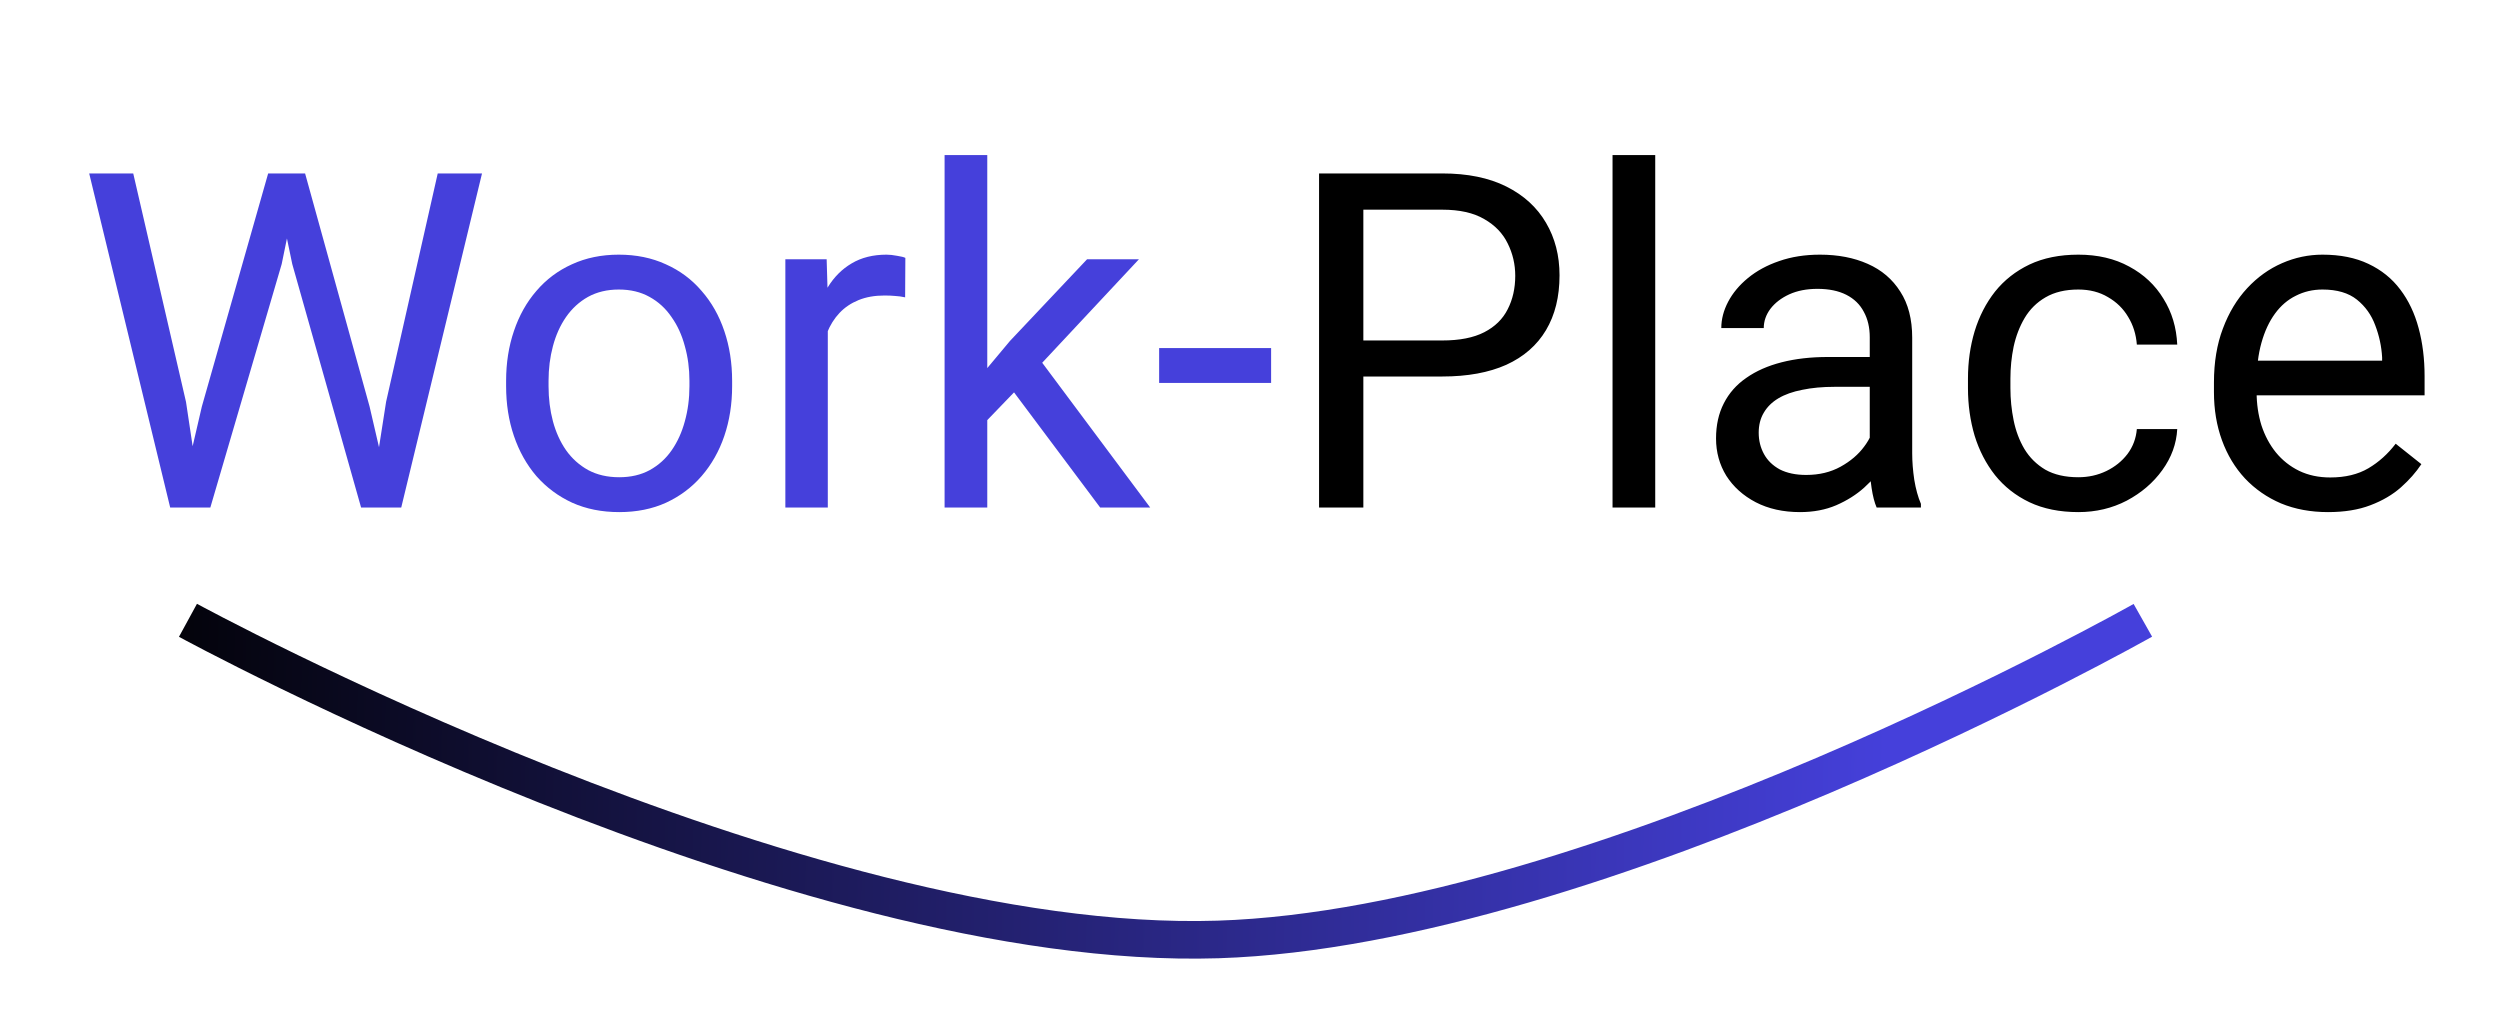 <svg width="133" height="55" viewBox="0 0 133 55" fill="none" xmlns="http://www.w3.org/2000/svg">
<g filter="url(#filter0_d_729_59)">
<path d="M10.738 17.629L14.266 5.227H15.975L14.986 10.048L11.19 23H9.493L10.738 17.629ZM7.088 5.227L9.896 17.385L10.738 23H9.054L4.745 5.227H7.088ZM20.541 17.373L23.287 5.227H25.643L21.346 23H19.662L20.541 17.373ZM16.231 5.227L19.662 17.629L20.907 23H19.21L15.548 10.048L14.547 5.227H16.231ZM26.925 16.543V16.262C26.925 15.31 27.063 14.427 27.34 13.613C27.616 12.791 28.015 12.079 28.536 11.477C29.057 10.866 29.688 10.394 30.428 10.06C31.169 9.719 31.999 9.548 32.919 9.548C33.846 9.548 34.68 9.719 35.421 10.06C36.17 10.394 36.804 10.866 37.325 11.477C37.854 12.079 38.257 12.791 38.534 13.613C38.81 14.427 38.949 15.31 38.949 16.262V16.543C38.949 17.495 38.81 18.378 38.534 19.191C38.257 20.005 37.854 20.717 37.325 21.328C36.804 21.93 36.174 22.402 35.433 22.744C34.701 23.077 33.871 23.244 32.943 23.244C32.015 23.244 31.181 23.077 30.44 22.744C29.7 22.402 29.065 21.93 28.536 21.328C28.015 20.717 27.616 20.005 27.34 19.191C27.063 18.378 26.925 17.495 26.925 16.543ZM29.183 16.262V16.543C29.183 17.202 29.26 17.824 29.415 18.41C29.57 18.988 29.802 19.501 30.111 19.948C30.428 20.396 30.823 20.75 31.295 21.01C31.767 21.262 32.316 21.389 32.943 21.389C33.561 21.389 34.102 21.262 34.566 21.01C35.038 20.75 35.429 20.396 35.738 19.948C36.047 19.501 36.279 18.988 36.434 18.41C36.597 17.824 36.678 17.202 36.678 16.543V16.262C36.678 15.611 36.597 14.996 36.434 14.418C36.279 13.832 36.044 13.316 35.726 12.868C35.417 12.412 35.026 12.054 34.554 11.794C34.09 11.534 33.545 11.403 32.919 11.403C32.3 11.403 31.755 11.534 31.283 11.794C30.819 12.054 30.428 12.412 30.111 12.868C29.802 13.316 29.57 13.832 29.415 14.418C29.26 14.996 29.183 15.611 29.183 16.262ZM44.039 11.867V23H41.781V9.792H43.978L44.039 11.867ZM48.165 9.719L48.153 11.818C47.966 11.778 47.787 11.753 47.616 11.745C47.453 11.729 47.266 11.721 47.054 11.721C46.533 11.721 46.074 11.802 45.675 11.965C45.276 12.128 44.938 12.355 44.662 12.648C44.385 12.941 44.165 13.291 44.002 13.698C43.848 14.097 43.746 14.537 43.697 15.017L43.062 15.383C43.062 14.585 43.14 13.837 43.294 13.137C43.457 12.437 43.705 11.818 44.039 11.281C44.373 10.736 44.796 10.313 45.309 10.012C45.829 9.702 46.448 9.548 47.164 9.548C47.327 9.548 47.514 9.568 47.726 9.609C47.937 9.641 48.084 9.678 48.165 9.719ZM52.523 4.25V23H50.252V4.25H52.523ZM60.592 9.792L54.83 15.957L51.607 19.301L51.424 16.896L53.731 14.138L57.833 9.792H60.592ZM58.529 23L53.817 16.701L54.989 14.687L61.19 23H58.529ZM67.623 14.516V16.372H61.666V14.516H67.623Z" fill="#4540DB"/>
<path d="M76.73 16.03H71.981V14.113H76.73C77.649 14.113 78.394 13.967 78.963 13.674C79.533 13.381 79.948 12.974 80.209 12.453C80.477 11.932 80.611 11.338 80.611 10.671C80.611 10.06 80.477 9.487 80.209 8.95C79.948 8.413 79.533 7.981 78.963 7.656C78.394 7.322 77.649 7.155 76.73 7.155H72.53V23H70.174V5.227H76.73C78.072 5.227 79.207 5.458 80.135 5.922C81.063 6.386 81.767 7.029 82.247 7.851C82.727 8.665 82.967 9.597 82.967 10.646C82.967 11.786 82.727 12.758 82.247 13.564C81.767 14.37 81.063 14.984 80.135 15.407C79.207 15.822 78.072 16.03 76.73 16.03ZM88.058 4.25V23H85.787V4.25H88.058ZM99.471 20.742V13.942C99.471 13.421 99.365 12.97 99.154 12.587C98.95 12.197 98.641 11.896 98.226 11.684C97.811 11.473 97.298 11.367 96.688 11.367C96.118 11.367 95.618 11.464 95.186 11.66C94.763 11.855 94.43 12.111 94.186 12.429C93.95 12.746 93.832 13.088 93.832 13.454H91.573C91.573 12.982 91.695 12.514 91.939 12.05C92.184 11.586 92.534 11.167 92.989 10.793C93.453 10.411 94.007 10.109 94.649 9.89C95.3 9.662 96.025 9.548 96.822 9.548C97.783 9.548 98.629 9.711 99.361 10.036C100.102 10.362 100.68 10.854 101.095 11.513C101.518 12.164 101.729 12.982 101.729 13.967V20.119C101.729 20.559 101.766 21.026 101.839 21.523C101.921 22.019 102.039 22.447 102.193 22.805V23H99.837C99.724 22.74 99.634 22.394 99.569 21.962C99.504 21.523 99.471 21.116 99.471 20.742ZM99.862 14.992L99.886 16.579H97.603C96.961 16.579 96.387 16.632 95.882 16.738C95.378 16.835 94.955 16.986 94.613 17.189C94.271 17.393 94.011 17.649 93.832 17.959C93.653 18.26 93.563 18.614 93.563 19.02C93.563 19.436 93.657 19.814 93.844 20.156C94.031 20.498 94.312 20.77 94.686 20.974C95.069 21.169 95.537 21.267 96.09 21.267C96.782 21.267 97.392 21.12 97.921 20.827C98.45 20.534 98.869 20.176 99.178 19.753C99.496 19.33 99.666 18.919 99.691 18.52L100.655 19.606C100.598 19.948 100.444 20.327 100.191 20.742C99.939 21.157 99.601 21.555 99.178 21.938C98.763 22.312 98.267 22.626 97.689 22.878C97.119 23.122 96.476 23.244 95.76 23.244C94.865 23.244 94.08 23.069 93.404 22.719C92.737 22.369 92.216 21.901 91.842 21.315C91.476 20.721 91.293 20.058 91.293 19.326C91.293 18.618 91.431 17.995 91.707 17.458C91.984 16.913 92.383 16.461 92.904 16.103C93.425 15.737 94.051 15.46 94.784 15.273C95.516 15.086 96.334 14.992 97.237 14.992H99.862ZM110.567 21.389C111.104 21.389 111.601 21.279 112.057 21.059C112.512 20.839 112.887 20.538 113.18 20.156C113.473 19.765 113.639 19.322 113.68 18.825H115.829C115.788 19.606 115.523 20.335 115.035 21.01C114.555 21.678 113.924 22.219 113.143 22.634C112.362 23.041 111.503 23.244 110.567 23.244C109.575 23.244 108.708 23.069 107.967 22.719C107.235 22.369 106.625 21.889 106.136 21.279C105.656 20.669 105.294 19.969 105.05 19.179C104.814 18.382 104.696 17.539 104.696 16.652V16.14C104.696 15.253 104.814 14.414 105.05 13.625C105.294 12.828 105.656 12.123 106.136 11.513C106.625 10.903 107.235 10.423 107.967 10.073C108.708 9.723 109.575 9.548 110.567 9.548C111.601 9.548 112.504 9.759 113.277 10.183C114.05 10.598 114.657 11.167 115.096 11.892C115.544 12.608 115.788 13.421 115.829 14.333H113.68C113.639 13.788 113.485 13.295 113.216 12.856C112.956 12.416 112.598 12.067 112.142 11.806C111.694 11.538 111.17 11.403 110.567 11.403C109.876 11.403 109.294 11.542 108.822 11.818C108.358 12.087 107.988 12.453 107.711 12.917C107.442 13.373 107.247 13.881 107.125 14.443C107.011 14.996 106.954 15.562 106.954 16.14V16.652C106.954 17.23 107.011 17.8 107.125 18.361C107.239 18.923 107.43 19.431 107.699 19.887C107.975 20.343 108.346 20.709 108.81 20.986C109.282 21.254 109.868 21.389 110.567 21.389ZM123.849 23.244C122.929 23.244 122.095 23.09 121.346 22.78C120.606 22.463 119.967 22.019 119.43 21.45C118.901 20.88 118.494 20.205 118.209 19.423C117.924 18.642 117.782 17.788 117.782 16.86V16.347C117.782 15.273 117.94 14.317 118.258 13.479C118.575 12.632 119.007 11.916 119.552 11.33C120.097 10.744 120.715 10.301 121.407 10C122.099 9.698 122.815 9.548 123.556 9.548C124.5 9.548 125.313 9.711 125.997 10.036C126.689 10.362 127.254 10.817 127.694 11.403C128.133 11.981 128.459 12.665 128.67 13.454C128.882 14.235 128.988 15.09 128.988 16.018V17.031H119.125V15.188H126.729V15.017C126.697 14.431 126.575 13.861 126.363 13.308C126.16 12.754 125.834 12.299 125.387 11.94C124.939 11.582 124.329 11.403 123.556 11.403C123.043 11.403 122.571 11.513 122.14 11.733C121.708 11.944 121.338 12.262 121.029 12.685C120.72 13.108 120.479 13.625 120.309 14.235C120.138 14.846 120.052 15.55 120.052 16.347V16.86C120.052 17.486 120.138 18.076 120.309 18.63C120.488 19.175 120.744 19.655 121.078 20.07C121.419 20.485 121.83 20.811 122.311 21.047C122.799 21.283 123.352 21.401 123.971 21.401C124.768 21.401 125.444 21.238 125.997 20.913C126.55 20.587 127.035 20.152 127.45 19.606L128.817 20.693C128.532 21.124 128.17 21.535 127.73 21.926C127.291 22.316 126.75 22.634 126.107 22.878C125.472 23.122 124.719 23.244 123.849 23.244Z" fill="black"/>
<path d="M10 29C10 29 42.427 46.693 64.801 45.979C85.094 45.331 114 29 114 29" stroke="url(#paint0_linear_729_59)" stroke-width="2" stroke-linejoin="round"/>
</g>
<defs>
<filter id="filter0_d_729_59" x="0.745" y="4.25" width="132.243" height="50.75" filterUnits="userSpaceOnUse" color-interpolation-filters="sRGB">
<feFlood flood-opacity="0" result="BackgroundImageFix"/>
<feColorMatrix in="SourceAlpha" type="matrix" values="0 0 0 0 0 0 0 0 0 0 0 0 0 0 0 0 0 0 127 0" result="hardAlpha"/>
<feOffset dy="4"/>
<feGaussianBlur stdDeviation="2"/>
<feComposite in2="hardAlpha" operator="out"/>
<feColorMatrix type="matrix" values="0 0 0 0 0 0 0 0 0 0 0 0 0 0 0 0 0 0 0.25 0"/>
<feBlend mode="normal" in2="BackgroundImageFix" result="effect1_dropShadow_729_59"/>
<feBlend mode="normal" in="SourceGraphic" in2="effect1_dropShadow_729_59" result="shape"/>
</filter>
<linearGradient id="paint0_linear_729_59" x1="114" y1="29" x2="4.884" y2="26.83" gradientUnits="userSpaceOnUse">
<stop offset="0.12" stop-color="#4540DB"/>
<stop offset="1"/>
</linearGradient>
</defs>
</svg>
